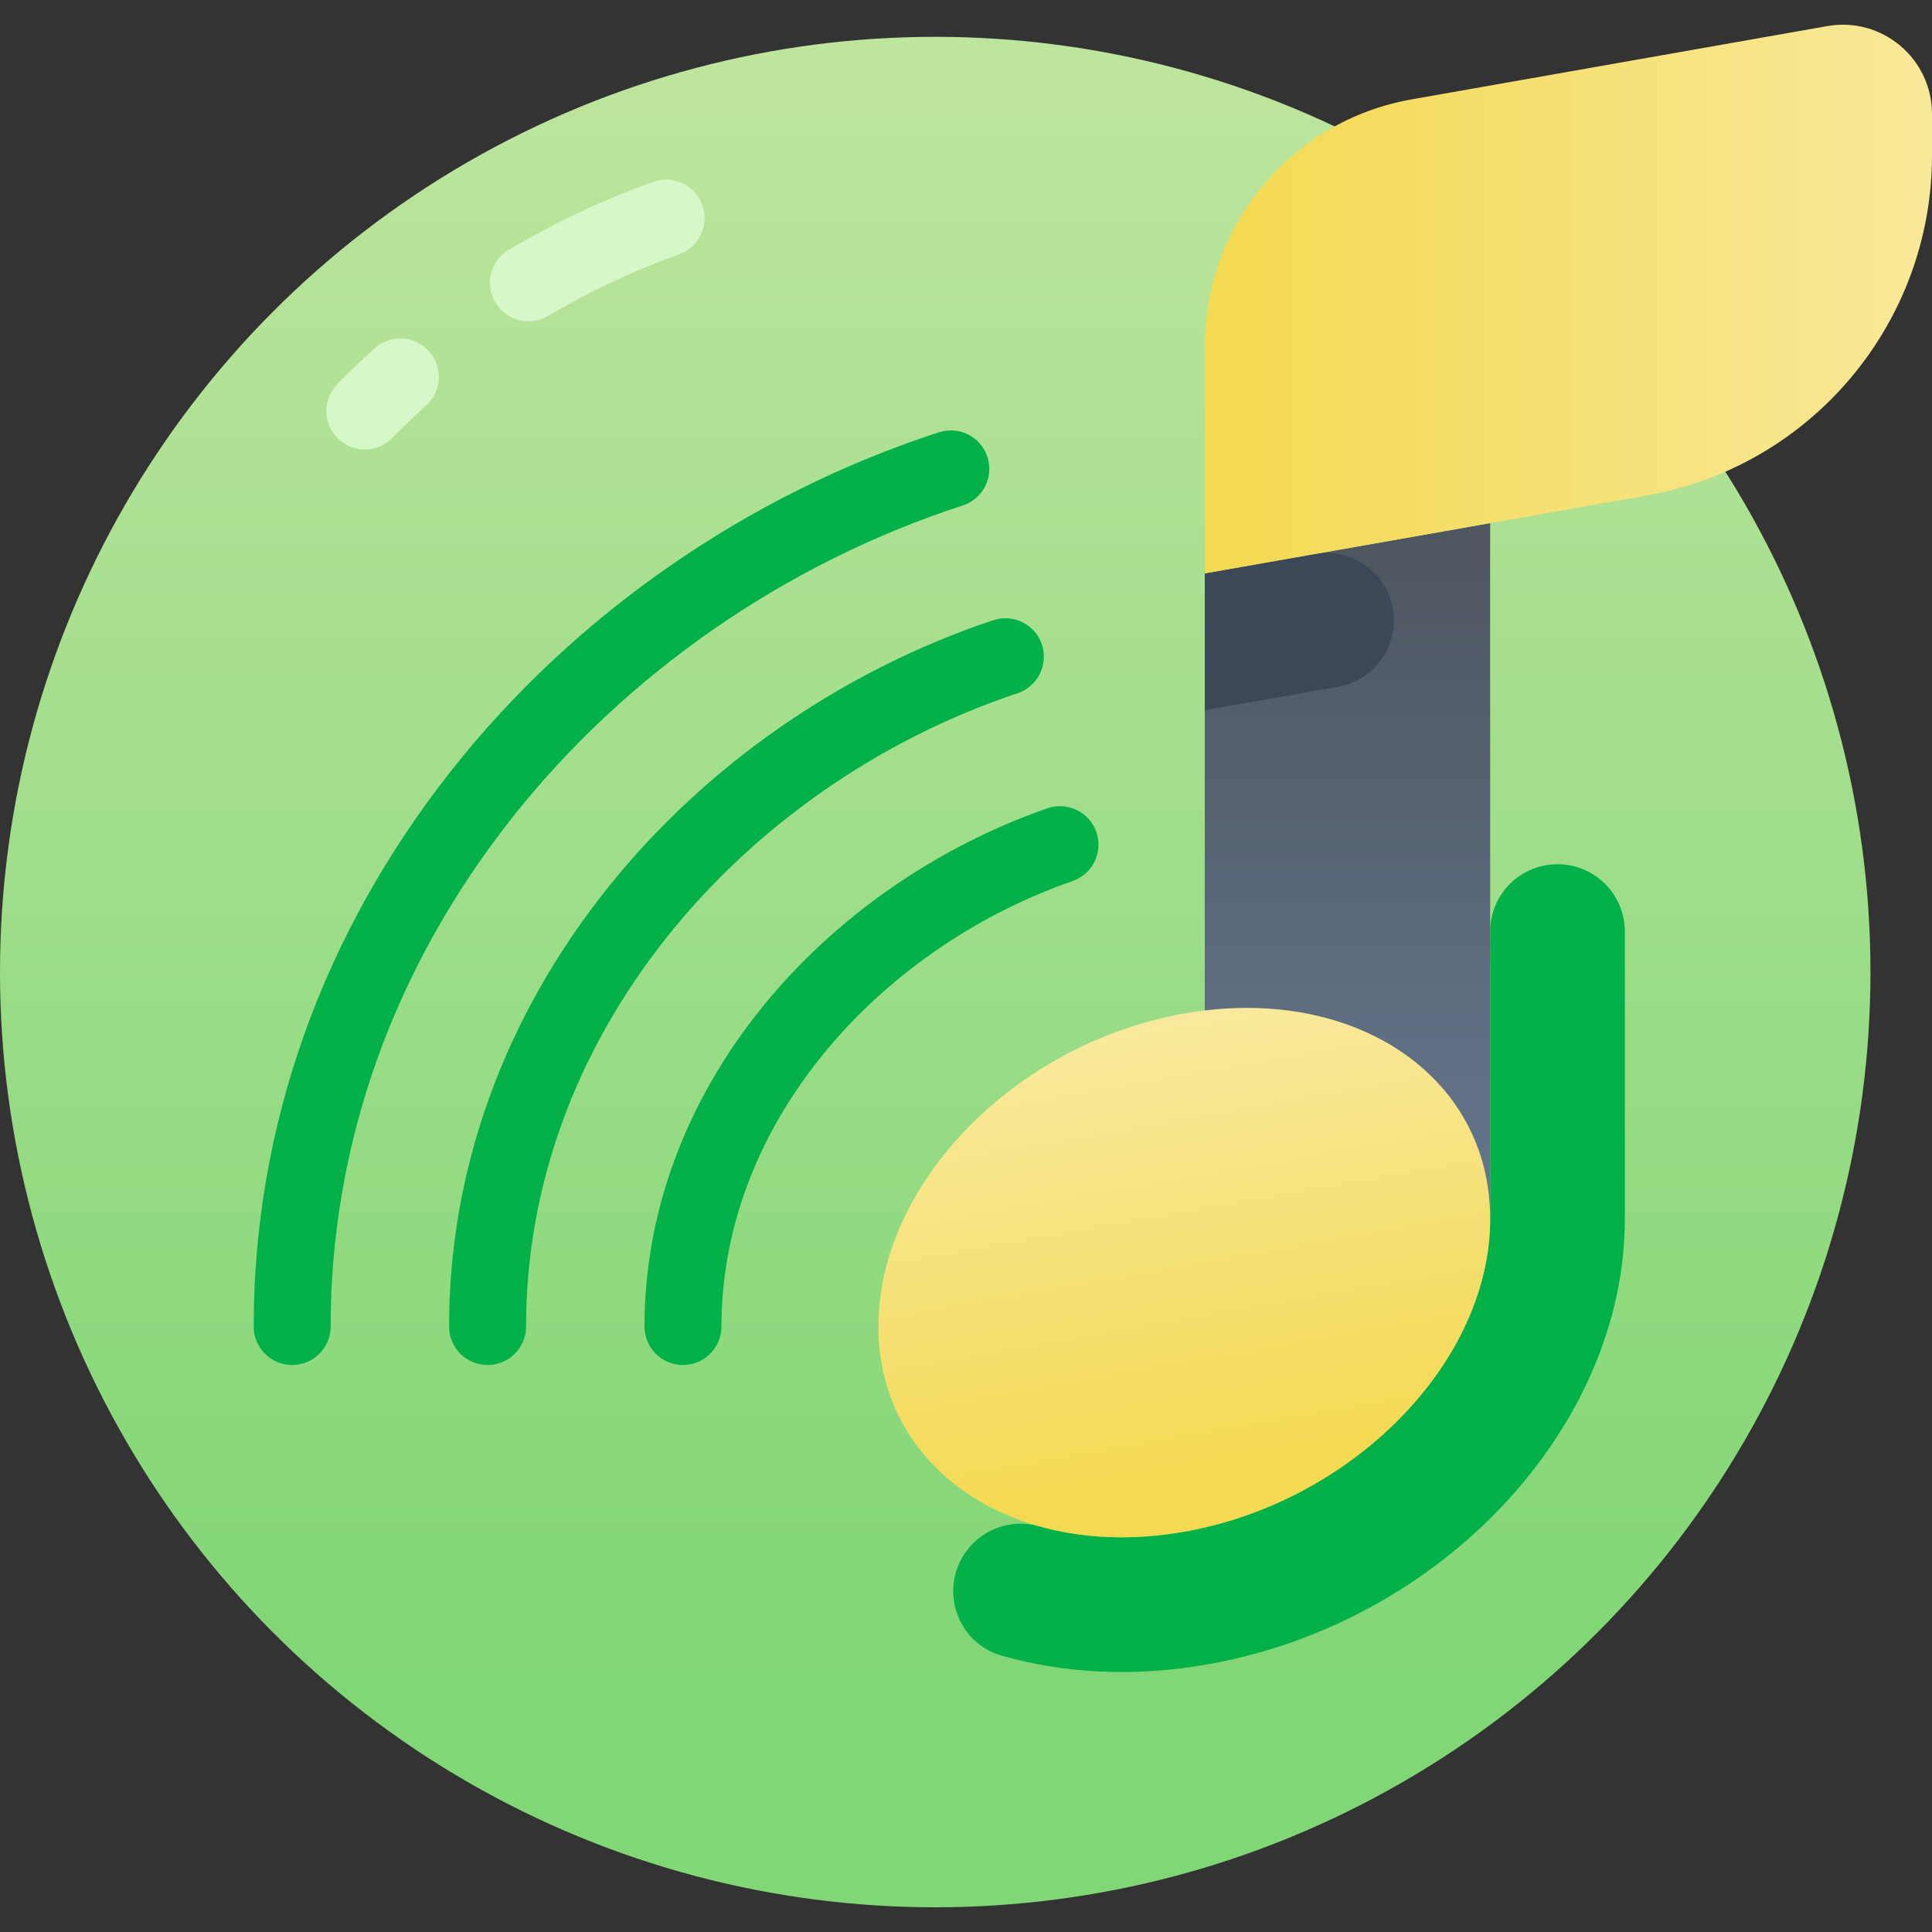<svg id="Capa_1" enable-background="new 0 0 502 502" height="512" viewBox="0 0 502 502" width="512" xmlns="http://www.w3.org/2000/svg" xmlns:xlink="http://www.w3.org/1999/xlink"><rect x="0" y="0" width="502" height="502" fill="#333333" stroke="none"/><linearGradient id="SVGID_1_" gradientUnits="userSpaceOnUse" x1="243.006" x2="243.006" y1="437.067" y2="-22.404"><stop offset="0" stop-color="#81d676"/><stop offset="1" stop-color="#c3e6a1"/></linearGradient><linearGradient id="SVGID_2_" gradientUnits="userSpaceOnUse" x1="350.119" x2="350.119" y1="141.992" y2="311.424"><stop offset="0" stop-color="#4e5660"/><stop offset="1" stop-color="#64768d"/></linearGradient><linearGradient id="lg1"><stop offset="0" stop-color="#f4d952"/><stop offset="1" stop-color="#f9edaf"/></linearGradient><linearGradient id="SVGID_3_" gradientTransform="matrix(1 -.176 0 1 0 -81.616)" gradientUnits="userSpaceOnUse" x1="307.716" x2="307.716" xlink:href="#lg1" y1="520.86" y2="370.311"/><linearGradient id="SVGID_4_" gradientUnits="userSpaceOnUse" x1="317.851" x2="557.528" xlink:href="#lg1" y1="77.711" y2="77.711"/><g><circle cx="243.006" cy="252.574" fill="url(#SVGID_1_)" r="243.006"/><path d="m404.694 224.551c-9.665 0-17.5 7.835-17.5 17.5v74.599c0 37.181-35.583 73.596-79.478 81.336-13.664 2.409-26.516 1.748-37.742-1.42-7.473-2.109-15.44.925-19.582 7.493-6.188 9.813-1.318 22.922 9.834 26.118 16.101 4.614 34.275 5.68 53.569 2.276 60.785-10.718 108.399-61.585 108.399-115.804v-74.599c0-9.664-7.835-17.499-17.5-17.499z" fill="#04b048"/><g fill="#04b048"><path d="m75.914 354.678c-5.522 0-10-4.477-10-10 0-51.97 17.797-101.971 51.466-144.599 31.955-40.458 76.912-71.624 126.588-87.756 5.254-1.706 10.895 1.169 12.6 6.422 1.706 5.253-1.169 10.895-6.422 12.6-45.961 14.926-87.537 43.738-117.071 81.131-30.853 39.062-47.16 84.776-47.16 132.202-.001 5.523-4.478 10-10.001 10z"/><path d="m126.688 354.678c-5.522 0-10-4.477-10-10 0-40.727 14.202-80.08 41.07-113.807 25.37-31.846 60.994-56.605 100.312-69.718 5.244-1.748 10.903 1.084 12.65 6.322 1.747 5.239-1.083 10.903-6.322 12.65-35.692 11.903-68.009 34.351-90.997 63.207-24.018 30.148-36.713 65.193-36.713 101.345.001 5.524-4.477 10.001-10 10.001z"/><path d="m177.463 354.678c-5.523 0-10-4.477-10-10 0-29.583 10.627-58.337 30.733-83.152 18.754-23.146 45.012-41.435 73.937-51.497 5.218-1.82 10.917.943 12.73 6.158 1.815 5.217-.942 10.916-6.158 12.73-25.455 8.856-48.528 24.908-64.97 45.199-17.188 21.214-26.272 45.613-26.272 70.561 0 5.524-4.478 10.001-10 10.001z"/></g><g><path d="m313.043 149.001 74.151-13.075v180.724l-74.151 13.075z" fill="url(#SVGID_2_)"/><path d="m341.635 143.959-28.592 5.041v35.541l34.669-6.113c8.364-1.475 14.461-8.742 14.461-17.234.001-10.881-9.823-19.124-20.538-17.235z" fill="#3c4757"/><path d="m387.194 316.65c0 37.181-35.583 73.596-79.478 81.336s-79.478-16.127-79.478-53.307 35.584-73.596 79.478-81.336c43.895-7.74 79.478 16.126 79.478 53.307z" fill="url(#SVGID_3_)"/><path d="m474.787 6.779-108.014 19.045c-31.075 5.479-53.73 32.479-53.73 64.034v59.143l114.774-20.238c42.904-7.565 74.183-44.842 74.183-88.408v-10.741c0-14.417-13.016-25.338-27.213-22.835z" fill="url(#SVGID_4_)"/></g><g fill="#d6f7c8"><path d="m137.311 83.489c-3.417 0-6.745-1.752-8.613-4.904-2.815-4.752-1.245-10.886 3.506-13.701 11.9-7.051 24.519-12.984 37.505-17.635 5.2-1.862 10.925.843 12.786 6.042 1.862 5.2-.843 10.925-6.042 12.786-11.79 4.223-23.247 9.61-34.054 16.014-1.599.947-3.355 1.398-5.088 1.398z"/><path d="m94.786 116.789c-2.531 0-5.065-.956-7.013-2.872-3.937-3.873-3.988-10.205-.114-14.142 3.114-3.165 6.37-6.279 9.677-9.254 4.103-3.695 10.427-3.363 14.122.745 3.694 4.105 3.36 10.428-.745 14.122-3.006 2.705-5.966 5.536-8.798 8.414-1.957 1.99-4.542 2.987-7.129 2.987z"/></g></g></svg>